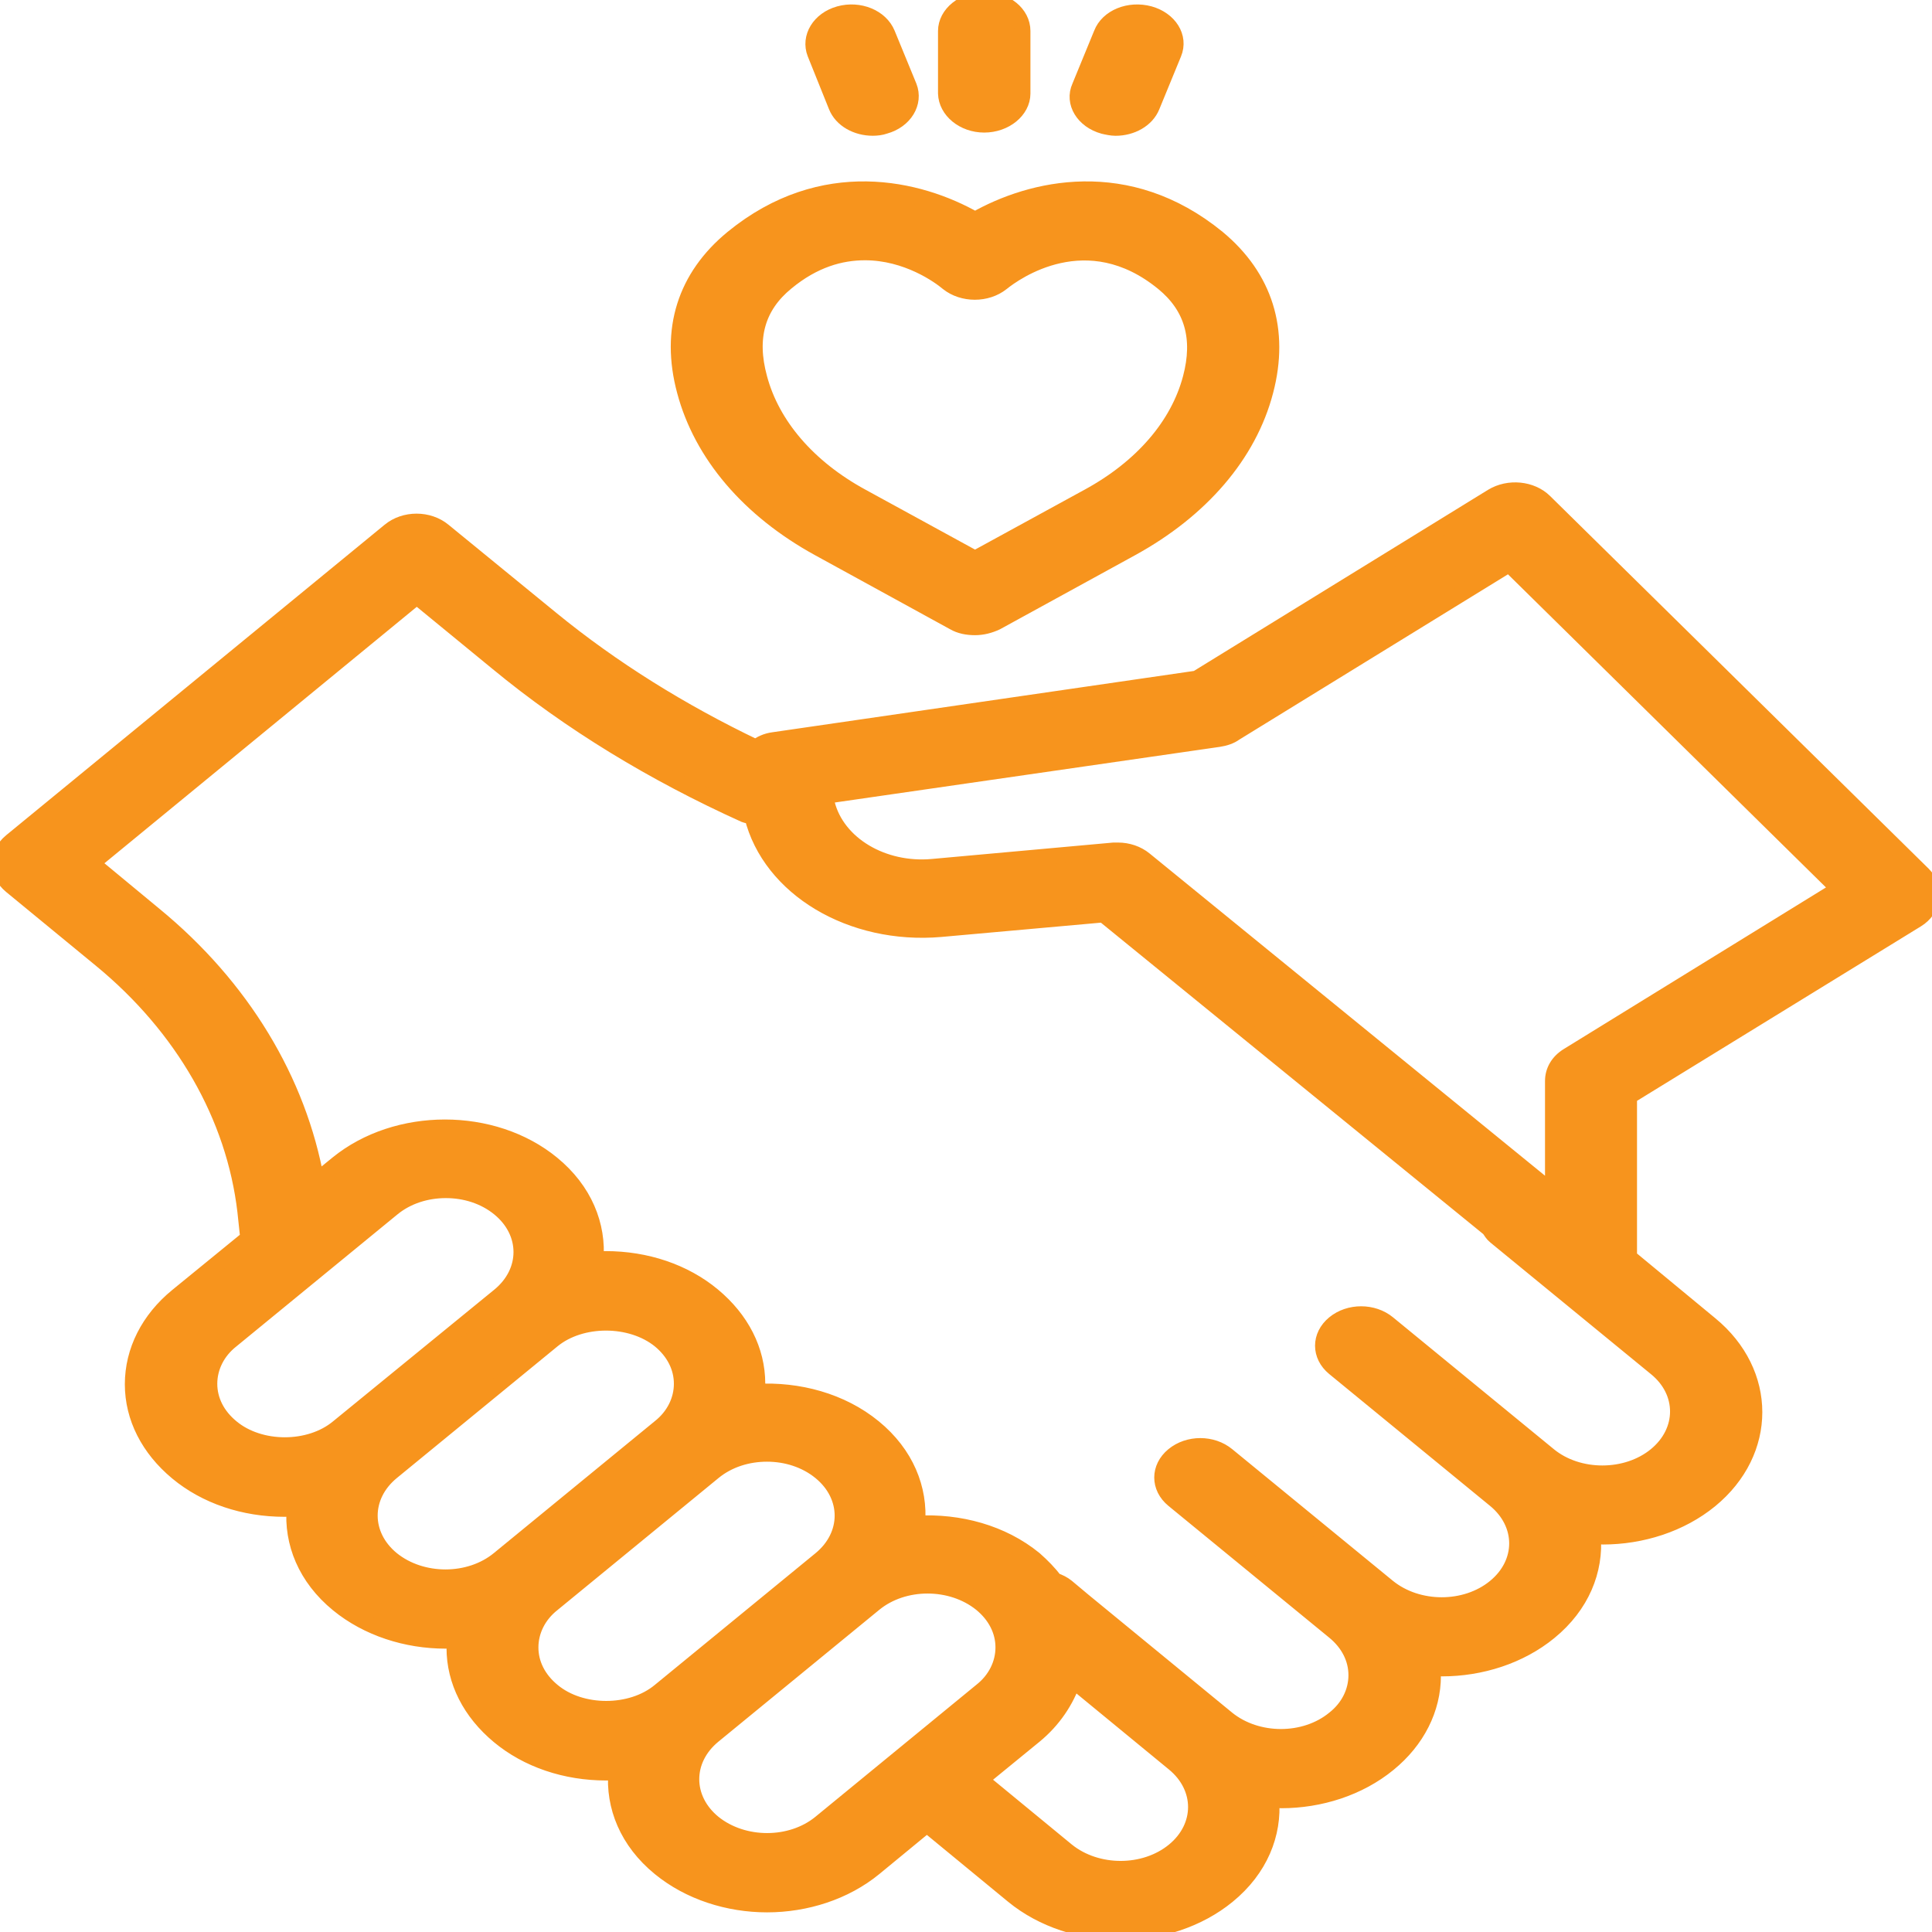 <?xml version="1.0" encoding="utf-8"?>
<!-- Generator: Adobe Illustrator 16.0.0, SVG Export Plug-In . SVG Version: 6.00 Build 0)  -->
<!DOCTYPE svg PUBLIC "-//W3C//DTD SVG 1.1//EN" "http://www.w3.org/Graphics/SVG/1.1/DTD/svg11.dtd">
<svg version="1.1" id="Layer_1" xmlns="http://www.w3.org/2000/svg" xmlns:xlink="http://www.w3.org/1999/xlink" x="0px" y="0px"
	 width="60px" height="60px" viewBox="0 0 60 60" enable-background="new 0 0 60 60" xml:space="preserve">
<g>
	<path fill="#F7941D" stroke="#F7941D" stroke-width="0.5" stroke-miterlimit="10" d="M25.438,17.026l4.184,2.294
		c0.195,0.114,0.42,0.156,0.66,0.156c0.225,0,0.449-0.057,0.66-0.156l4.184-2.294c2.174-1.19,3.659-2.918,4.17-4.886
		c0.495-1.884-0.016-3.527-1.485-4.746c-2.789-2.28-5.788-1.558-7.528-0.566c-1.74-0.992-4.739-1.714-7.528,0.566
		c-1.469,1.205-1.994,2.847-1.484,4.746C21.794,14.107,23.264,15.835,25.438,17.026z M24.418,8.768
		c0.855-0.708,1.694-0.935,2.444-0.935c1.305,0,2.31,0.722,2.579,0.949c0.465,0.369,1.2,0.369,1.664,0
		c0.421-0.34,2.654-1.94,5.024,0c0.899,0.736,1.185,1.714,0.854,2.961c-0.389,1.473-1.514,2.776-3.178,3.683l-3.524,1.927
		l-3.524-1.927c-1.665-0.906-2.79-2.223-3.179-3.683C23.233,10.481,23.518,9.504,24.418,8.768L24.418,8.768z"/>
	<path fill="#F7941D" stroke="#F7941D" stroke-width="0.5" stroke-miterlimit="10" d="M25.978,3.3
		c0.165,0.412,0.629,0.666,1.125,0.666c0.12,0,0.255-0.014,0.375-0.057c0.615-0.17,0.944-0.722,0.749-1.218l-0.675-1.643
		c-0.209-0.51-0.869-0.779-1.484-0.609c-0.615,0.17-0.945,0.722-0.75,1.219L25.978,3.3z"/>
	<path fill="#F7941D" stroke="#F7941D" stroke-width="0.5" stroke-miterlimit="10" d="M34.271,3.91
		c0.119,0.028,0.255,0.057,0.375,0.057c0.495,0,0.959-0.255,1.125-0.666l0.675-1.643c0.21-0.509-0.136-1.048-0.749-1.219
		c-0.63-0.17-1.29,0.1-1.485,0.609l-0.675,1.643C33.311,3.187,33.656,3.74,34.271,3.91z"/>
	<path fill="#F7941D" stroke="#F7941D" stroke-width="0.5" stroke-miterlimit="10" d="M30.566,3.867
		c0.645,0,1.185-0.439,1.185-0.963v-1.94C31.751,0.425,31.227,0,30.566,0c-0.645,0-1.185,0.439-1.185,0.963v1.94
		C29.396,3.428,29.921,3.867,30.566,3.867z"/>
	<path fill="#F7941D" stroke="#F7941D" stroke-width="0.5" stroke-miterlimit="10" d="M59.524,28.556
		c0.255-0.156,0.42-0.397,0.465-0.666c0.044-0.27-0.06-0.523-0.27-0.736L47.963,15.581c-0.404-0.397-1.109-0.467-1.62-0.156
		l-9.178,5.652l-13.152,1.913c-0.209,0.028-0.39,0.113-0.54,0.227c-2.31-1.105-4.454-2.436-6.359-3.994l-3.345-2.734
		c-0.465-0.383-1.2-0.383-1.665,0L0.349,26.133c-0.465,0.383-0.465,0.992,0,1.374l2.79,2.294c2.549,2.096,4.139,4.872,4.483,7.819
		l0.089,0.836l-2.204,1.799c-0.885,0.723-1.38,1.7-1.38,2.734s0.495,1.998,1.38,2.734s2.07,1.133,3.33,1.133
		c0.105,0,0.209-0.014,0.315-0.028c-0.089,1.077,0.345,2.168,1.349,2.989c0.916,0.75,2.13,1.133,3.33,1.133
		c0.105,0,0.209-0.014,0.315-0.027c0,0.084-0.029,0.17-0.029,0.255c0,1.034,0.495,1.997,1.38,2.733s2.069,1.134,3.33,1.134
		c0.104,0,0.209-0.015,0.315-0.028c-0.089,1.076,0.345,2.168,1.35,2.989c0.915,0.751,2.129,1.134,3.33,1.134
		c1.2,0,2.414-0.383,3.329-1.134l1.634-1.345l2.684,2.209C32.381,59.617,33.596,60,34.795,60c1.201,0,2.415-0.383,3.33-1.133
		c1.005-0.822,1.439-1.913,1.35-2.99c0.104,0,0.209,0.029,0.315,0.029c1.2,0,2.414-0.383,3.329-1.134
		c0.885-0.722,1.38-1.7,1.38-2.733c0-0.086-0.029-0.171-0.029-0.256c0.104,0,0.21,0.028,0.315,0.028c1.199,0,2.414-0.383,3.33-1.134
		c1.004-0.82,1.439-1.912,1.349-2.988c0.104,0,0.21,0.027,0.315,0.027c1.2,0,2.414-0.383,3.33-1.133
		c1.828-1.501,1.828-3.952,0-5.453l-2.52-2.083v-4.999L59.524,28.556z M37.854,22.946c0.181-0.028,0.36-0.085,0.495-0.185
		l8.518-5.241L57.11,27.606l-8.413,5.185c-0.301,0.184-0.465,0.467-0.465,0.778v3.47L35.545,26.7
		c-0.225-0.185-0.524-0.284-0.824-0.284c-0.045,0-0.09,0-0.136,0l-5.624,0.509c-1.545,0.142-2.969-0.708-3.285-1.969l-0.06-0.241
		L37.854,22.946z M7.187,44.334c-0.45-0.368-0.689-0.85-0.689-1.359c0-0.509,0.24-1.006,0.689-1.358l4.994-4.093
		c0.465-0.383,1.064-0.566,1.665-0.566s1.2,0.184,1.665,0.566c0.915,0.75,0.915,1.969,0,2.719l-5.01,4.092
		C9.616,45.07,8.072,45.07,7.187,44.334z M12.166,48.428c-0.916-0.75-0.916-1.969,0-2.72l4.994-4.093
		c0.885-0.723,2.429-0.723,3.329,0c0.45,0.368,0.689,0.85,0.689,1.359c0,0.509-0.24,1.006-0.689,1.359l-4.994,4.093
		C14.58,49.178,13.095,49.178,12.166,48.428z M17.16,52.521c-0.45-0.368-0.689-0.85-0.689-1.358c0-0.51,0.24-1.006,0.689-1.359
		l4.994-4.094c0.465-0.383,1.064-0.566,1.665-0.566s1.2,0.185,1.665,0.566c0.916,0.75,0.916,1.969,0,2.72l-4.994,4.093
		C19.604,53.258,18.045,53.258,17.16,52.521z M25.482,56.615c-0.915,0.75-2.399,0.75-3.329,0c-0.916-0.751-0.916-1.969,0-2.72
		l4.994-4.093c0.915-0.751,2.399-0.751,3.329,0c0.449,0.368,0.689,0.85,0.689,1.359c0,0.509-0.24,1.006-0.689,1.358L25.482,56.615z
		 M36.461,57.479c-0.916,0.751-2.399,0.751-3.33,0l-2.685-2.209l1.68-1.373c0.585-0.481,0.976-1.076,1.2-1.714l3.135,2.577
		C37.375,55.51,37.375,56.729,36.461,57.479L36.461,57.479z M51.427,45.199c-0.915,0.75-2.415,0.75-3.329,0l-4.994-4.094
		c-0.465-0.383-1.201-0.383-1.666,0c-0.464,0.383-0.464,0.992,0,1.373l4.994,4.094c0.916,0.75,0.916,1.969,0,2.719
		c-0.914,0.751-2.398,0.751-3.328,0l-4.994-4.092c-0.465-0.384-1.201-0.384-1.666,0c-0.464,0.383-0.464,0.991,0,1.373l4.994,4.093
		c0.45,0.368,0.689,0.85,0.689,1.359c0,0.509-0.239,1.006-0.689,1.359c-0.914,0.751-2.398,0.751-3.328,0l-4.471-3.669l0,0
		l-0.509-0.426c-0.104-0.085-0.24-0.156-0.376-0.198c-0.18-0.241-0.389-0.452-0.629-0.665c-1.005-0.822-2.339-1.176-3.644-1.105
		c0.089-1.076-0.345-2.168-1.35-2.989c-1.004-0.821-2.339-1.176-3.644-1.104c0-0.086,0.029-0.17,0.029-0.256
		c0-1.034-0.495-1.997-1.38-2.733s-2.069-1.134-3.329-1.134c-0.105,0-0.209,0.014-0.315,0.028c0.089-1.077-0.345-2.167-1.35-2.989
		c-1.83-1.501-4.814-1.501-6.659,0l-0.66,0.538c-0.555-3.116-2.31-6.034-5.039-8.272l-1.934-1.6l10.093-8.287l2.504,2.054
		c2.265,1.87,4.859,3.442,7.678,4.717c0.075,0.028,0.165,0.042,0.24,0.057c0.555,2.237,3.074,3.739,5.849,3.499l5.054-0.453
		l11.982,9.759c0.061,0.086,0.105,0.17,0.195,0.241l4.994,4.093C52.342,43.229,52.342,44.448,51.427,45.199L51.427,45.199z"/>
</g>
</svg>
